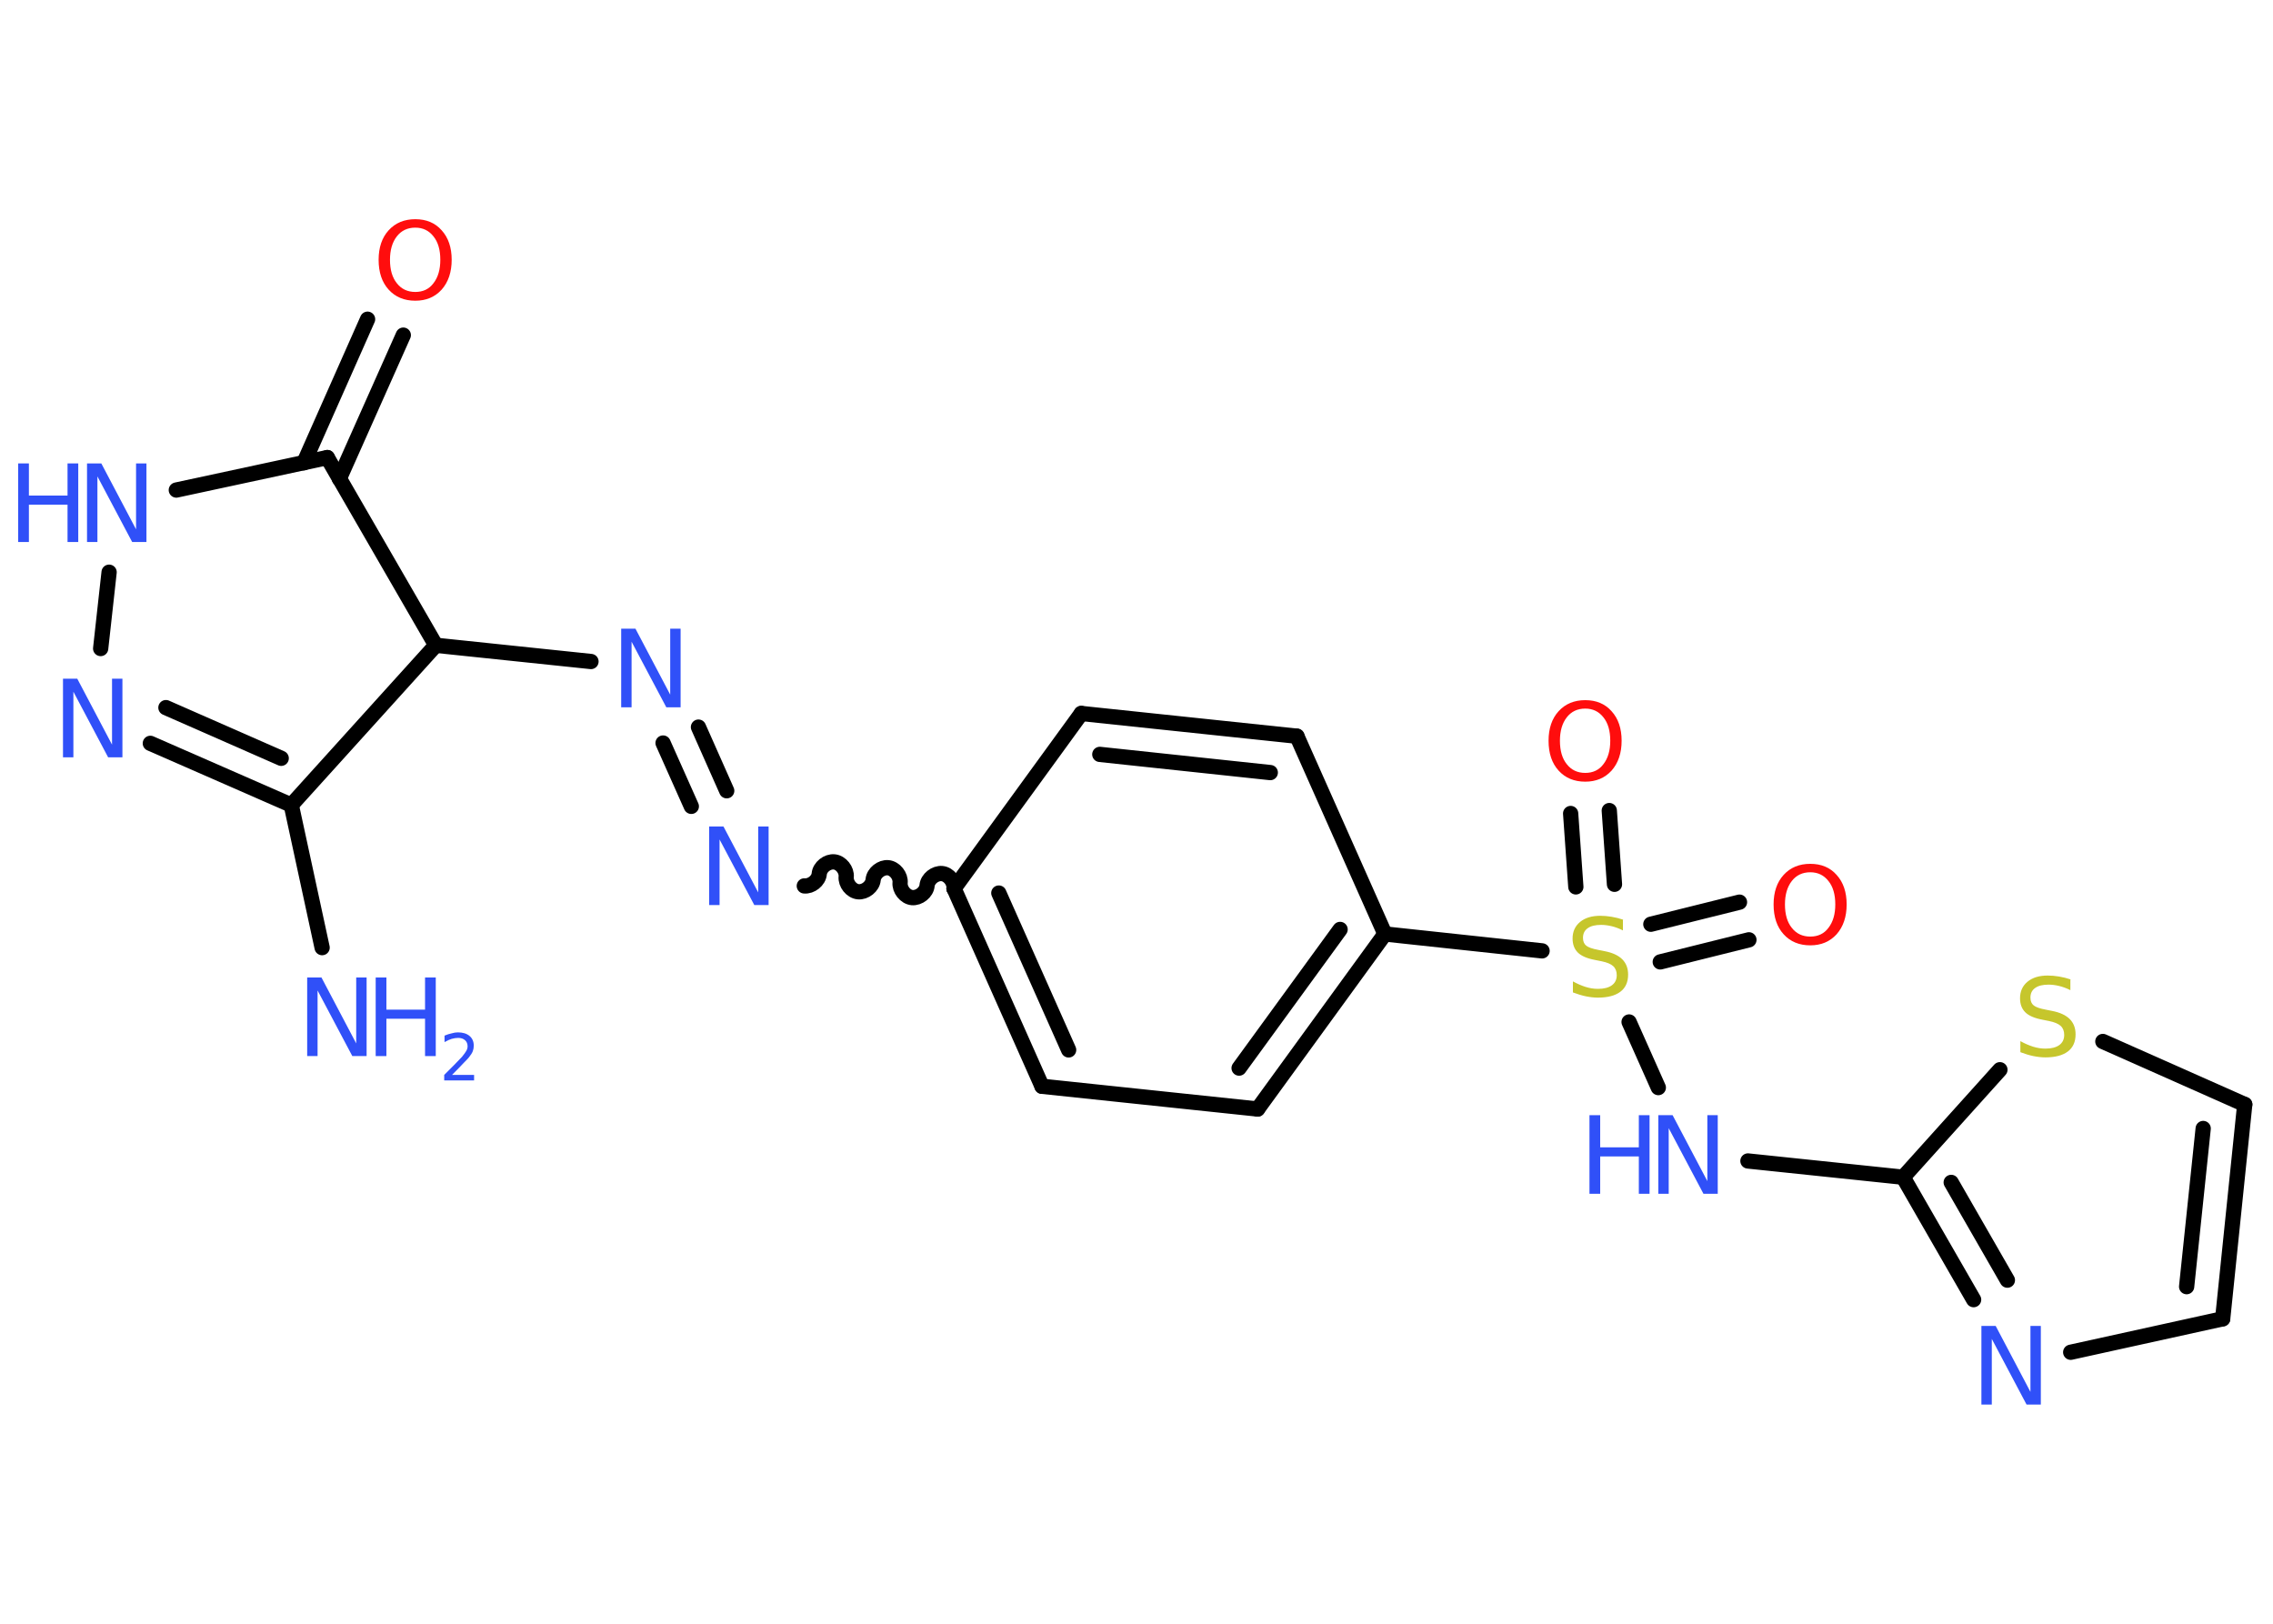 <?xml version='1.0' encoding='UTF-8'?>
<!DOCTYPE svg PUBLIC "-//W3C//DTD SVG 1.1//EN" "http://www.w3.org/Graphics/SVG/1.1/DTD/svg11.dtd">
<svg version='1.2' xmlns='http://www.w3.org/2000/svg' xmlns:xlink='http://www.w3.org/1999/xlink' width='70.0mm' height='50.0mm' viewBox='0 0 70.0 50.0'>
  <desc>Generated by the Chemistry Development Kit (http://github.com/cdk)</desc>
  <g stroke-linecap='round' stroke-linejoin='round' stroke='#000000' stroke-width='.47' fill='#3050F8'>
    <rect x='.0' y='.0' width='70.0' height='50.0' fill='#FFFFFF' stroke='none'/>
    <g id='mol1' class='mol'>
      <line id='mol1bnd1' class='bond' x1='9.92' y1='29.18' x2='8.97' y2='24.79'/>
      <g id='mol1bnd2' class='bond'>
        <line x1='4.63' y1='22.89' x2='8.97' y2='24.79'/>
        <line x1='5.11' y1='21.79' x2='8.66' y2='23.35'/>
      </g>
      <line id='mol1bnd3' class='bond' x1='3.1' y1='19.97' x2='3.36' y2='17.62'/>
      <line id='mol1bnd4' class='bond' x1='5.43' y1='15.09' x2='10.08' y2='14.09'/>
      <g id='mol1bnd5' class='bond'>
        <line x1='9.36' y1='14.25' x2='11.32' y2='9.83'/>
        <line x1='10.45' y1='14.74' x2='12.42' y2='10.32'/>
      </g>
      <line id='mol1bnd6' class='bond' x1='10.08' y1='14.09' x2='13.42' y2='19.87'/>
      <line id='mol1bnd7' class='bond' x1='8.97' y1='24.79' x2='13.42' y2='19.87'/>
      <line id='mol1bnd8' class='bond' x1='13.42' y1='19.87' x2='18.2' y2='20.37'/>
      <g id='mol1bnd9' class='bond'>
        <line x1='21.51' y1='22.39' x2='22.38' y2='24.35'/>
        <line x1='20.42' y1='22.88' x2='21.29' y2='24.83'/>
      </g>
      <path id='mol1bnd10' class='bond' d='M29.38 27.36c.02 -.21 -.16 -.44 -.37 -.46c-.21 -.02 -.44 .16 -.46 .37c-.02 .21 -.25 .39 -.46 .37c-.21 -.02 -.39 -.25 -.37 -.46c.02 -.21 -.16 -.44 -.37 -.46c-.21 -.02 -.44 .16 -.46 .37c-.02 .21 -.25 .39 -.46 .37c-.21 -.02 -.39 -.25 -.37 -.46c.02 -.21 -.16 -.44 -.37 -.46c-.21 -.02 -.44 .16 -.46 .37c-.02 .21 -.25 .39 -.46 .37' fill='none' stroke='#000000' stroke-width='.47'/>
      <g id='mol1bnd11' class='bond'>
        <line x1='29.38' y1='27.36' x2='32.09' y2='33.45'/>
        <line x1='30.76' y1='27.5' x2='32.91' y2='32.33'/>
      </g>
      <line id='mol1bnd12' class='bond' x1='32.09' y1='33.45' x2='38.73' y2='34.15'/>
      <g id='mol1bnd13' class='bond'>
        <line x1='38.73' y1='34.15' x2='42.65' y2='28.76'/>
        <line x1='38.16' y1='32.89' x2='41.27' y2='28.62'/>
      </g>
      <line id='mol1bnd14' class='bond' x1='42.65' y1='28.76' x2='47.49' y2='29.28'/>
      <g id='mol1bnd15' class='bond'>
        <line x1='50.84' y1='28.46' x2='53.57' y2='27.78'/>
        <line x1='51.13' y1='29.62' x2='53.86' y2='28.94'/>
      </g>
      <g id='mol1bnd16' class='bond'>
        <line x1='48.53' y1='27.31' x2='48.37' y2='25.05'/>
        <line x1='49.72' y1='27.23' x2='49.56' y2='24.96'/>
      </g>
      <line id='mol1bnd17' class='bond' x1='50.17' y1='31.47' x2='51.07' y2='33.49'/>
      <line id='mol1bnd18' class='bond' x1='53.83' y1='35.75' x2='58.61' y2='36.25'/>
      <g id='mol1bnd19' class='bond'>
        <line x1='58.61' y1='36.25' x2='60.78' y2='40.02'/>
        <line x1='60.09' y1='36.41' x2='61.82' y2='39.42'/>
      </g>
      <line id='mol1bnd20' class='bond' x1='63.77' y1='41.64' x2='68.45' y2='40.61'/>
      <g id='mol1bnd21' class='bond'>
        <line x1='68.45' y1='40.61' x2='69.13' y2='34.01'/>
        <line x1='67.34' y1='39.62' x2='67.85' y2='34.75'/>
      </g>
      <line id='mol1bnd22' class='bond' x1='69.13' y1='34.01' x2='64.76' y2='32.07'/>
      <line id='mol1bnd23' class='bond' x1='58.61' y1='36.25' x2='61.59' y2='32.94'/>
      <line id='mol1bnd24' class='bond' x1='42.65' y1='28.76' x2='39.94' y2='22.67'/>
      <g id='mol1bnd25' class='bond'>
        <line x1='39.94' y1='22.67' x2='33.3' y2='21.97'/>
        <line x1='39.12' y1='23.79' x2='33.87' y2='23.23'/>
      </g>
      <line id='mol1bnd26' class='bond' x1='29.38' y1='27.36' x2='33.3' y2='21.97'/>
      <g id='mol1atm1' class='atom'>
        <path d='M9.46 30.1h.44l1.07 2.03v-2.03h.32v2.42h-.44l-1.07 -2.02v2.02h-.32v-2.42z' stroke='none'/>
        <path d='M11.57 30.1h.33v.99h1.19v-.99h.33v2.42h-.33v-1.15h-1.19v1.15h-.33v-2.42z' stroke='none'/>
        <path d='M13.92 33.1h.68v.17h-.92v-.17q.11 -.11 .31 -.31q.19 -.2 .24 -.25q.09 -.11 .13 -.18q.04 -.07 .04 -.14q.0 -.12 -.08 -.19q-.08 -.07 -.21 -.07q-.09 .0 -.2 .03q-.1 .03 -.22 .1v-.2q.12 -.05 .22 -.07q.1 -.03 .19 -.03q.23 .0 .36 .11q.13 .11 .13 .3q.0 .09 -.03 .17q-.03 .08 -.12 .19q-.02 .03 -.15 .16q-.13 .14 -.37 .38z' stroke='none'/>
      </g>
      <path id='mol1atm3' class='atom' d='M1.94 20.9h.44l1.07 2.03v-2.03h.32v2.42h-.44l-1.07 -2.02v2.02h-.32v-2.42z' stroke='none'/>
      <g id='mol1atm4' class='atom'>
        <path d='M2.68 14.27h.44l1.07 2.03v-2.03h.32v2.42h-.44l-1.07 -2.02v2.02h-.32v-2.42z' stroke='none'/>
        <path d='M.56 14.27h.33v.99h1.19v-.99h.33v2.42h-.33v-1.15h-1.19v1.15h-.33v-2.42z' stroke='none'/>
      </g>
      <path id='mol1atm6' class='atom' d='M12.79 7.01q-.36 .0 -.57 .27q-.21 .27 -.21 .72q.0 .46 .21 .72q.21 .27 .57 .27q.36 .0 .56 -.27q.21 -.27 .21 -.72q.0 -.46 -.21 -.72q-.21 -.27 -.56 -.27zM12.79 6.75q.51 .0 .81 .34q.31 .34 .31 .91q.0 .57 -.31 .92q-.31 .34 -.81 .34q-.51 .0 -.82 -.34q-.31 -.34 -.31 -.92q.0 -.57 .31 -.91q.31 -.34 .82 -.34z' stroke='none' fill='#FF0D0D'/>
      <path id='mol1atm8' class='atom' d='M19.13 19.36h.44l1.07 2.03v-2.03h.32v2.42h-.44l-1.07 -2.02v2.02h-.32v-2.42z' stroke='none'/>
      <path id='mol1atm9' class='atom' d='M21.84 25.45h.44l1.07 2.03v-2.03h.32v2.42h-.44l-1.07 -2.02v2.02h-.32v-2.42z' stroke='none'/>
      <path id='mol1atm14' class='atom' d='M49.98 28.33v.32q-.18 -.09 -.35 -.13q-.17 -.04 -.32 -.04q-.27 .0 -.41 .1q-.15 .1 -.15 .3q.0 .16 .1 .24q.1 .08 .37 .13l.2 .04q.36 .07 .54 .25q.18 .18 .18 .47q.0 .35 -.24 .53q-.24 .18 -.69 .18q-.17 .0 -.37 -.04q-.19 -.04 -.4 -.12v-.34q.2 .11 .39 .17q.19 .06 .38 .06q.28 .0 .43 -.11q.15 -.11 .15 -.31q.0 -.18 -.11 -.28q-.11 -.1 -.36 -.15l-.2 -.04q-.37 -.07 -.53 -.23q-.16 -.16 -.16 -.43q.0 -.32 .23 -.51q.23 -.19 .62 -.19q.17 .0 .35 .03q.18 .03 .36 .09z' stroke='none' fill='#C6C62C'/>
      <path id='mol1atm15' class='atom' d='M55.75 26.86q-.36 .0 -.57 .27q-.21 .27 -.21 .72q.0 .46 .21 .72q.21 .27 .57 .27q.36 .0 .56 -.27q.21 -.27 .21 -.72q.0 -.46 -.21 -.72q-.21 -.27 -.56 -.27zM55.75 26.6q.51 .0 .81 .34q.31 .34 .31 .91q.0 .57 -.31 .92q-.31 .34 -.81 .34q-.51 .0 -.82 -.34q-.31 -.34 -.31 -.92q.0 -.57 .31 -.91q.31 -.34 .82 -.34z' stroke='none' fill='#FF0D0D'/>
      <path id='mol1atm16' class='atom' d='M48.82 21.82q-.36 .0 -.57 .27q-.21 .27 -.21 .72q.0 .46 .21 .72q.21 .27 .57 .27q.36 .0 .56 -.27q.21 -.27 .21 -.72q.0 -.46 -.21 -.72q-.21 -.27 -.56 -.27zM48.82 21.56q.51 .0 .81 .34q.31 .34 .31 .91q.0 .57 -.31 .92q-.31 .34 -.81 .34q-.51 .0 -.82 -.34q-.31 -.34 -.31 -.92q.0 -.57 .31 -.91q.31 -.34 .82 -.34z' stroke='none' fill='#FF0D0D'/>
      <g id='mol1atm17' class='atom'>
        <path d='M51.07 34.34h.44l1.07 2.03v-2.03h.32v2.42h-.44l-1.07 -2.02v2.02h-.32v-2.42z' stroke='none'/>
        <path d='M48.95 34.34h.33v.99h1.19v-.99h.33v2.42h-.33v-1.15h-1.19v1.15h-.33v-2.42z' stroke='none'/>
      </g>
      <path id='mol1atm19' class='atom' d='M61.02 40.83h.44l1.07 2.03v-2.03h.32v2.42h-.44l-1.07 -2.02v2.02h-.32v-2.42z' stroke='none'/>
      <path id='mol1atm22' class='atom' d='M63.76 30.17v.32q-.18 -.09 -.35 -.13q-.17 -.04 -.32 -.04q-.27 .0 -.41 .1q-.15 .1 -.15 .3q.0 .16 .1 .24q.1 .08 .37 .13l.2 .04q.36 .07 .54 .25q.18 .18 .18 .47q.0 .35 -.24 .53q-.24 .18 -.69 .18q-.17 .0 -.37 -.04q-.19 -.04 -.4 -.12v-.34q.2 .11 .39 .17q.19 .06 .38 .06q.28 .0 .43 -.11q.15 -.11 .15 -.31q.0 -.18 -.11 -.28q-.11 -.1 -.36 -.15l-.2 -.04q-.37 -.07 -.53 -.23q-.16 -.16 -.16 -.43q.0 -.32 .23 -.51q.23 -.19 .62 -.19q.17 .0 .35 .03q.18 .03 .36 .09z' stroke='none' fill='#C6C62C'/>
    </g>
  </g>
</svg>
